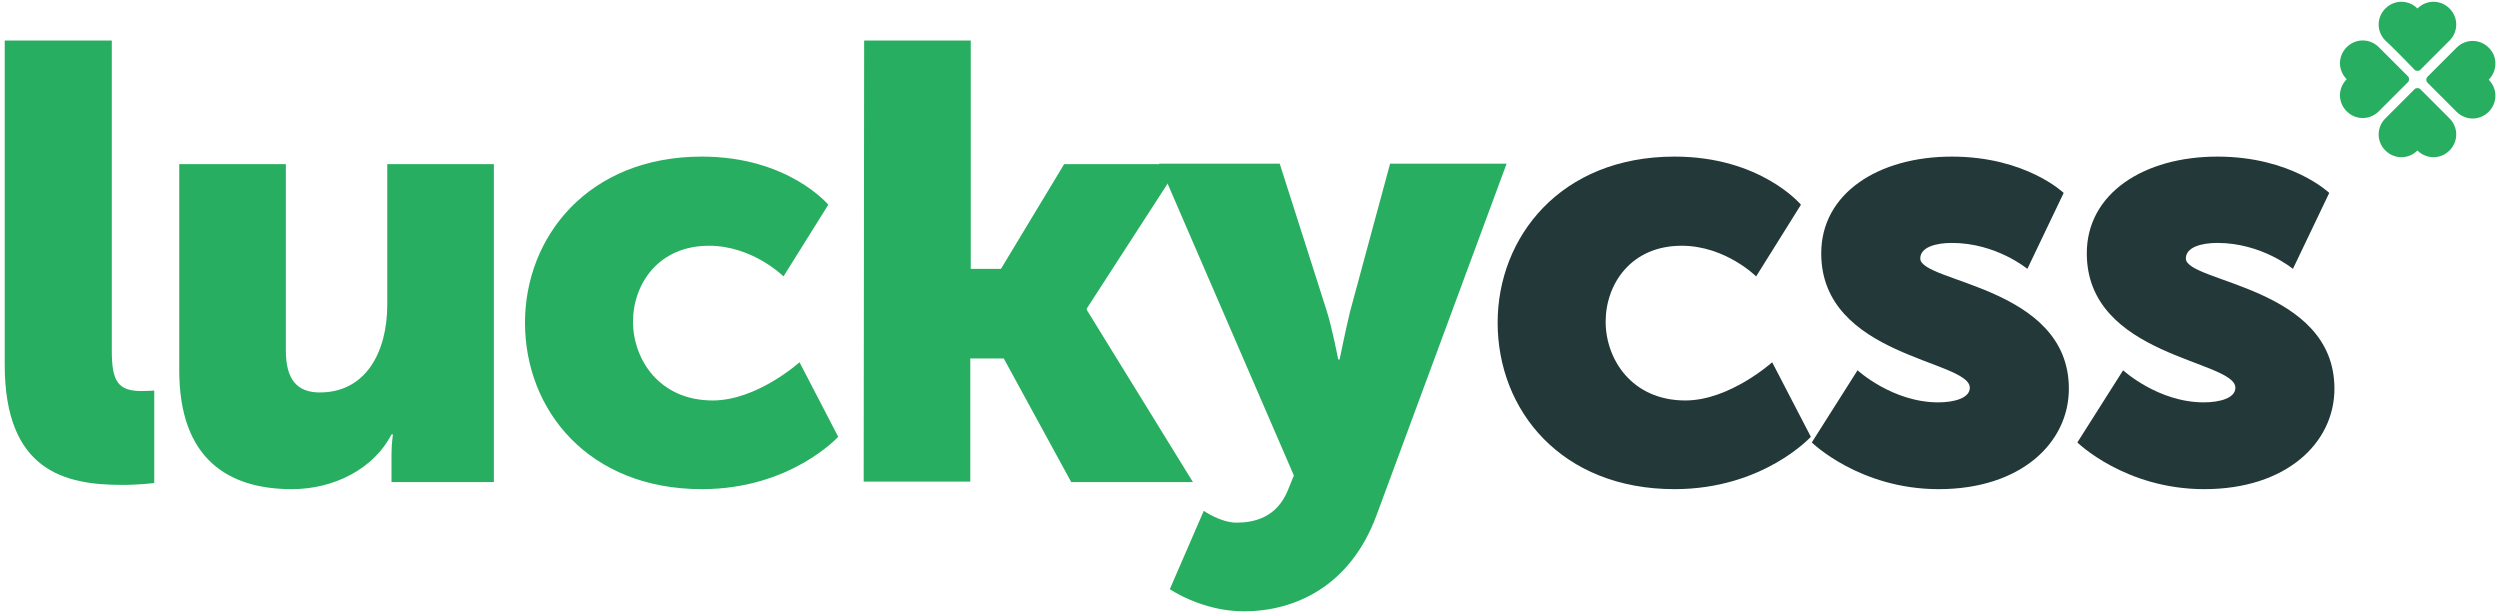 <svg xmlns="http://www.w3.org/2000/svg" viewBox="0 0 530 130">
  <g fill="#27ae60">
    <path d="M510.5 17.4c.3-.3.3-.9 0-1.2l-6.2-6.2c-1.9-1.9-4.9-1.9-6.8 0s-1.9 4.9 0 6.8c-1.9 1.9-1.9 4.9 0 6.8s4.9 1.9 6.8 0l6.2-6.2z"></path>
    <path d="M513.1 18.9c-.3-.3-.9-.3-1.2 0l-6.2 6.2c-1.9 1.9-1.9 4.9 0 6.8 1.9 1.9 4.9 1.9 6.8 0 1.9 1.9 4.9 1.9 6.8 0 1.9-1.9 1.9-4.9 0-6.8l-6.2-6.2z"></path>
    <path d="M527.6 10.1c-1.9-1.9-4.9-1.9-6.8 0l-6.2 6.2c-.3.3-.3.9 0 1.2l6.2 6.2c1.9 1.9 4.9 1.9 6.8 0 1.9-1.9 1.9-4.9 0-6.8 1.9-1.9 1.9-5 0-6.8z"></path>
    <path d="M511.9 14.8c.3.3.9.3 1.2 0l6.2-6.2c1.9-1.9 1.9-4.9 0-6.8s-4.9-1.9-6.8 0c-1.9-1.9-4.9-1.9-6.8 0s-1.9 4.9 0 6.8c.2.1 4.6 4.5 6.2 6.2z"></path>
  </g>
  <g fill="#233838">
    <path d="M317.5 68.4c0 18.6 13.5 35.3 37.5 35.3 18.8 0 28.9-11.1 28.9-11.1l-8.2-15.8s-9 8.1-18.4 8.1c-11.4 0-16.9-8.8-16.9-16.7 0-8 5.4-16.1 16.1-16.1 9.3 0 15.8 6.5 15.8 6.5l9.5-15.2s-8.5-10.2-26.8-10.2c-24.2 0-37.5 17.1-37.5 35.2z"></path>
    <path d="M384.1 93.8s10.1 9.9 26.9 9.9c17.4 0 27.6-9.8 27.6-21.3 0-21.7-31.5-22.5-31.5-27.6 0-2.4 3.3-3.3 6.7-3.3 9.4 0 16 5.5 16 5.5l7.7-16.1s-8-7.7-23.7-7.7c-15.6 0-27.7 7.8-27.7 20.5 0 22 31.5 22.6 31.5 28.5 0 2.2-3.3 3.1-6.7 3.1-9.7 0-17.1-6.8-17.1-6.8l-9.7 15.3z"></path>
    <path d="M440.4 93.8s10.1 9.9 26.9 9.9c17.4 0 27.6-9.8 27.6-21.3 0-21.7-31.5-22.5-31.5-27.6 0-2.4 3.3-3.3 6.7-3.3 9.4 0 16 5.5 16 5.5l7.7-16.1s-8-7.7-23.7-7.7c-15.6 0-27.7 7.8-27.7 20.5 0 22 31.5 22.6 31.5 28.5 0 2.2-3.3 3.1-6.7 3.1-9.7 0-17.1-6.8-17.1-6.8l-9.7 15.3z"></path>
  </g>
  <g fill="#27ae60">
    <path d="M1 77.3c0 22.6 12.8 25.5 24.9 25.5 3.7 0 6.8-.4 6.8-.4V82.8s-1.3.1-2.7.1c-5.1 0-6.3-2.2-6.3-8.6V8.6H1v68.7z"></path>
    <path d="M38 78.5c0 19 10.6 25.2 23.9 25.2 9 0 17.4-4.4 21.1-11.6h.3s-.3 2-.3 4.2v5.9h21.7V34.8H82.1v29.8c0 10.1-4.6 18.6-14.3 18.6-4.7 0-7.2-2.6-7.2-8.9V34.8H38v43.7z"></path>
    <path d="M111.3 68.4c0 18.6 13.5 35.3 37.5 35.3 18.8 0 28.9-11.1 28.9-11.1l-8.2-15.8s-9 8.1-18.4 8.1c-11.4 0-16.9-8.8-16.9-16.7 0-8 5.4-16.1 16.1-16.1 9.3 0 15.8 6.5 15.8 6.5l9.5-15.2s-8.5-10.2-26.8-10.2c-24.2 0-37.5 17.1-37.5 35.2z"></path>
    <path d="M183.1 102.1h22.6V76h7.1l14.3 26.2h25.8l-22.5-36.5v-.3l19.8-30.6h-24.6L212.2 57h-6.4V8.6h-22.6l-.1 93.5z"></path>
    <path d="M248 124.9s6.8 4.7 15.7 4.7c10.7 0 22.5-5.2 28.1-20.3l27.6-74.6h-24.7l-8.5 31.4c-.9 3.7-2.2 10.1-2.2 10.1h-.3s-1.3-6.8-2.5-10.5l-9.9-31h-25.6l28.6 66.1-1.3 3.2c-2.4 5.8-7.2 6.8-10.9 6.8-3.3 0-6.9-2.5-6.9-2.5l-7.2 16.6z"></path>
  </g>
</svg>
